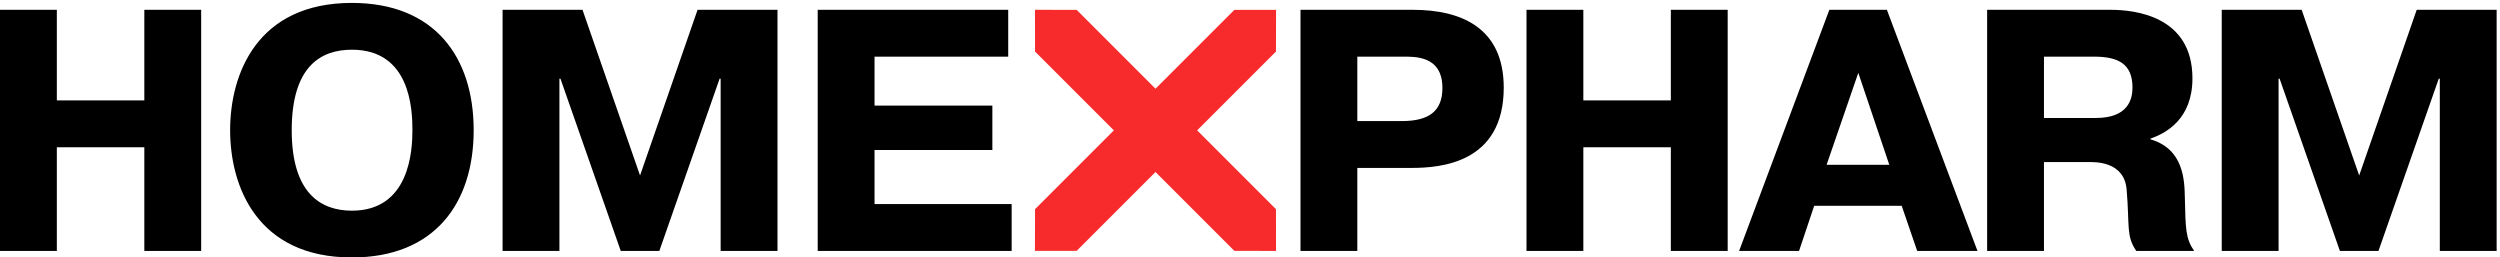 <?xml version="1.0" encoding="UTF-8" standalone="no"?>
<svg width="369px" height="38px" viewBox="0 0 369 38" version="1.1" xmlns="http://www.w3.org/2000/svg" xmlns:xlink="http://www.w3.org/1999/xlink">
    <!-- Generator: Sketch 39.1 (31720) - http://www.bohemiancoding.com/sketch -->
    <title>Images/HOMEXPHARM_logo</title>
    <desc>Created with Sketch.</desc>
    <defs></defs>
    <g id="Symbols" stroke="none" stroke-width="1" fill="none" fill-rule="evenodd">
        <g id="Images/HOMEXPHARM_logo">
            <g id="Homexpharm-logo">
                <path d="M8.389,37.039 L0,37.039 L0,1.445 L8.389,1.445 L8.389,14.818 L21.303,14.818 L21.303,1.445 L29.692,1.445 L29.692,37.039 L21.303,37.039 L21.303,21.732 L8.389,21.732 L8.389,37.039 Z M33.967,19.215 C33.967,10.94 37.927,0.43 51.941,0.43 C64.175,0.43 69.914,8.453 69.914,19.215 C69.914,29.979 64.175,38 51.941,38 C37.927,38 33.967,27.492 33.967,19.215 Z M60.875,19.215 C60.875,16.018 60.519,7.336 51.941,7.336 C47.32,7.336 43.057,9.824 43.057,19.215 C43.057,28.506 47.32,31.096 51.941,31.096 C60.469,31.096 60.875,22.211 60.875,19.215 Z M82.724,11.615 L82.571,11.615 L82.571,37.037 L74.181,37.037 L74.181,1.447 L85.978,1.447 L94.47,25.902 L102.96,1.447 L114.757,1.447 L114.757,37.037 L106.367,37.037 L106.367,11.615 L106.214,11.615 L97.317,37.037 L91.623,37.037 L82.724,11.615 Z M146.473,15.582 L146.473,22.141 L129.082,22.141 L129.082,30.123 L149.32,30.123 L149.32,37.037 L120.693,37.037 L120.693,1.447 L148.812,1.447 L148.812,8.361 L129.082,8.361 L129.082,15.582 L146.473,15.582 Z M208.527,1.447 C215.747,1.447 221.952,4.141 221.952,12.936 C221.952,24.072 212.646,24.785 208.323,24.785 L200.34,24.785 L200.34,37.039 L191.952,37.039 L191.952,1.447 L208.527,1.447 Z M200.34,17.871 L206.9,17.871 C210.868,17.871 212.9,16.445 212.9,12.988 C212.9,8.158 208.781,8.361 206.9,8.361 L200.34,8.361 L200.34,17.871 Z M233.701,37.039 L225.311,37.039 L225.311,1.445 L233.701,1.445 L233.701,14.818 L246.616,14.818 L246.616,1.445 L255.006,1.445 L255.006,37.039 L246.616,37.039 L246.616,21.732 L233.701,21.732 L233.701,37.039 Z M278.504,1.447 L291.876,37.039 L282.977,37.039 L280.69,30.377 L267.774,30.377 L265.539,37.039 L256.692,37.039 L270.012,1.447 L278.504,1.447 Z M278.86,24.326 L274.284,10.752 L269.606,24.326 L278.86,24.326 Z M293.3,1.447 L311.502,1.447 C315.112,1.447 323.604,2.361 323.604,11.565 C323.604,17.565 319.739,19.649 317.401,20.463 L317.401,20.565 C322.332,21.988 322.434,26.615 322.485,29.207 C322.587,33.734 322.587,35.207 323.858,37.039 L315.315,37.039 C313.791,34.801 314.349,33.428 313.893,27.988 C313.536,23.717 309.114,23.92 308.147,23.92 L301.69,23.92 L301.69,37.039 L293.3,37.039 L293.3,1.447 Z M301.69,17.412 L309.366,17.412 C314.095,17.412 314.756,14.666 314.756,12.936 C314.756,9.428 312.672,8.361 309.061,8.361 L301.69,8.361 L301.69,17.412 Z M336.471,11.615 L336.318,11.615 L336.318,37.037 L327.928,37.037 L327.928,1.447 L339.725,1.447 L348.215,25.902 L356.706,1.447 L368.504,1.447 L368.504,37.037 L360.115,37.037 L360.115,11.615 L359.959,11.615 L351.062,37.037 L345.369,37.037 L336.471,11.615 Z" id="Combined-Shape" fill="#000000"></path>
                <polygon id="Fill-12" fill="#F72B2B" points="170.552 25.389 158.918 37.023 152.755 37.033 152.771 30.875 164.404 19.242 152.771 7.609 152.76 1.445 158.918 1.461 170.552 13.096 182.186 1.461 188.347 1.451 188.333 7.609 176.699 19.242 188.333 30.877 188.343 37.039 182.186 37.023"></polygon>
            </g>
        </g>
    </g>
</svg>